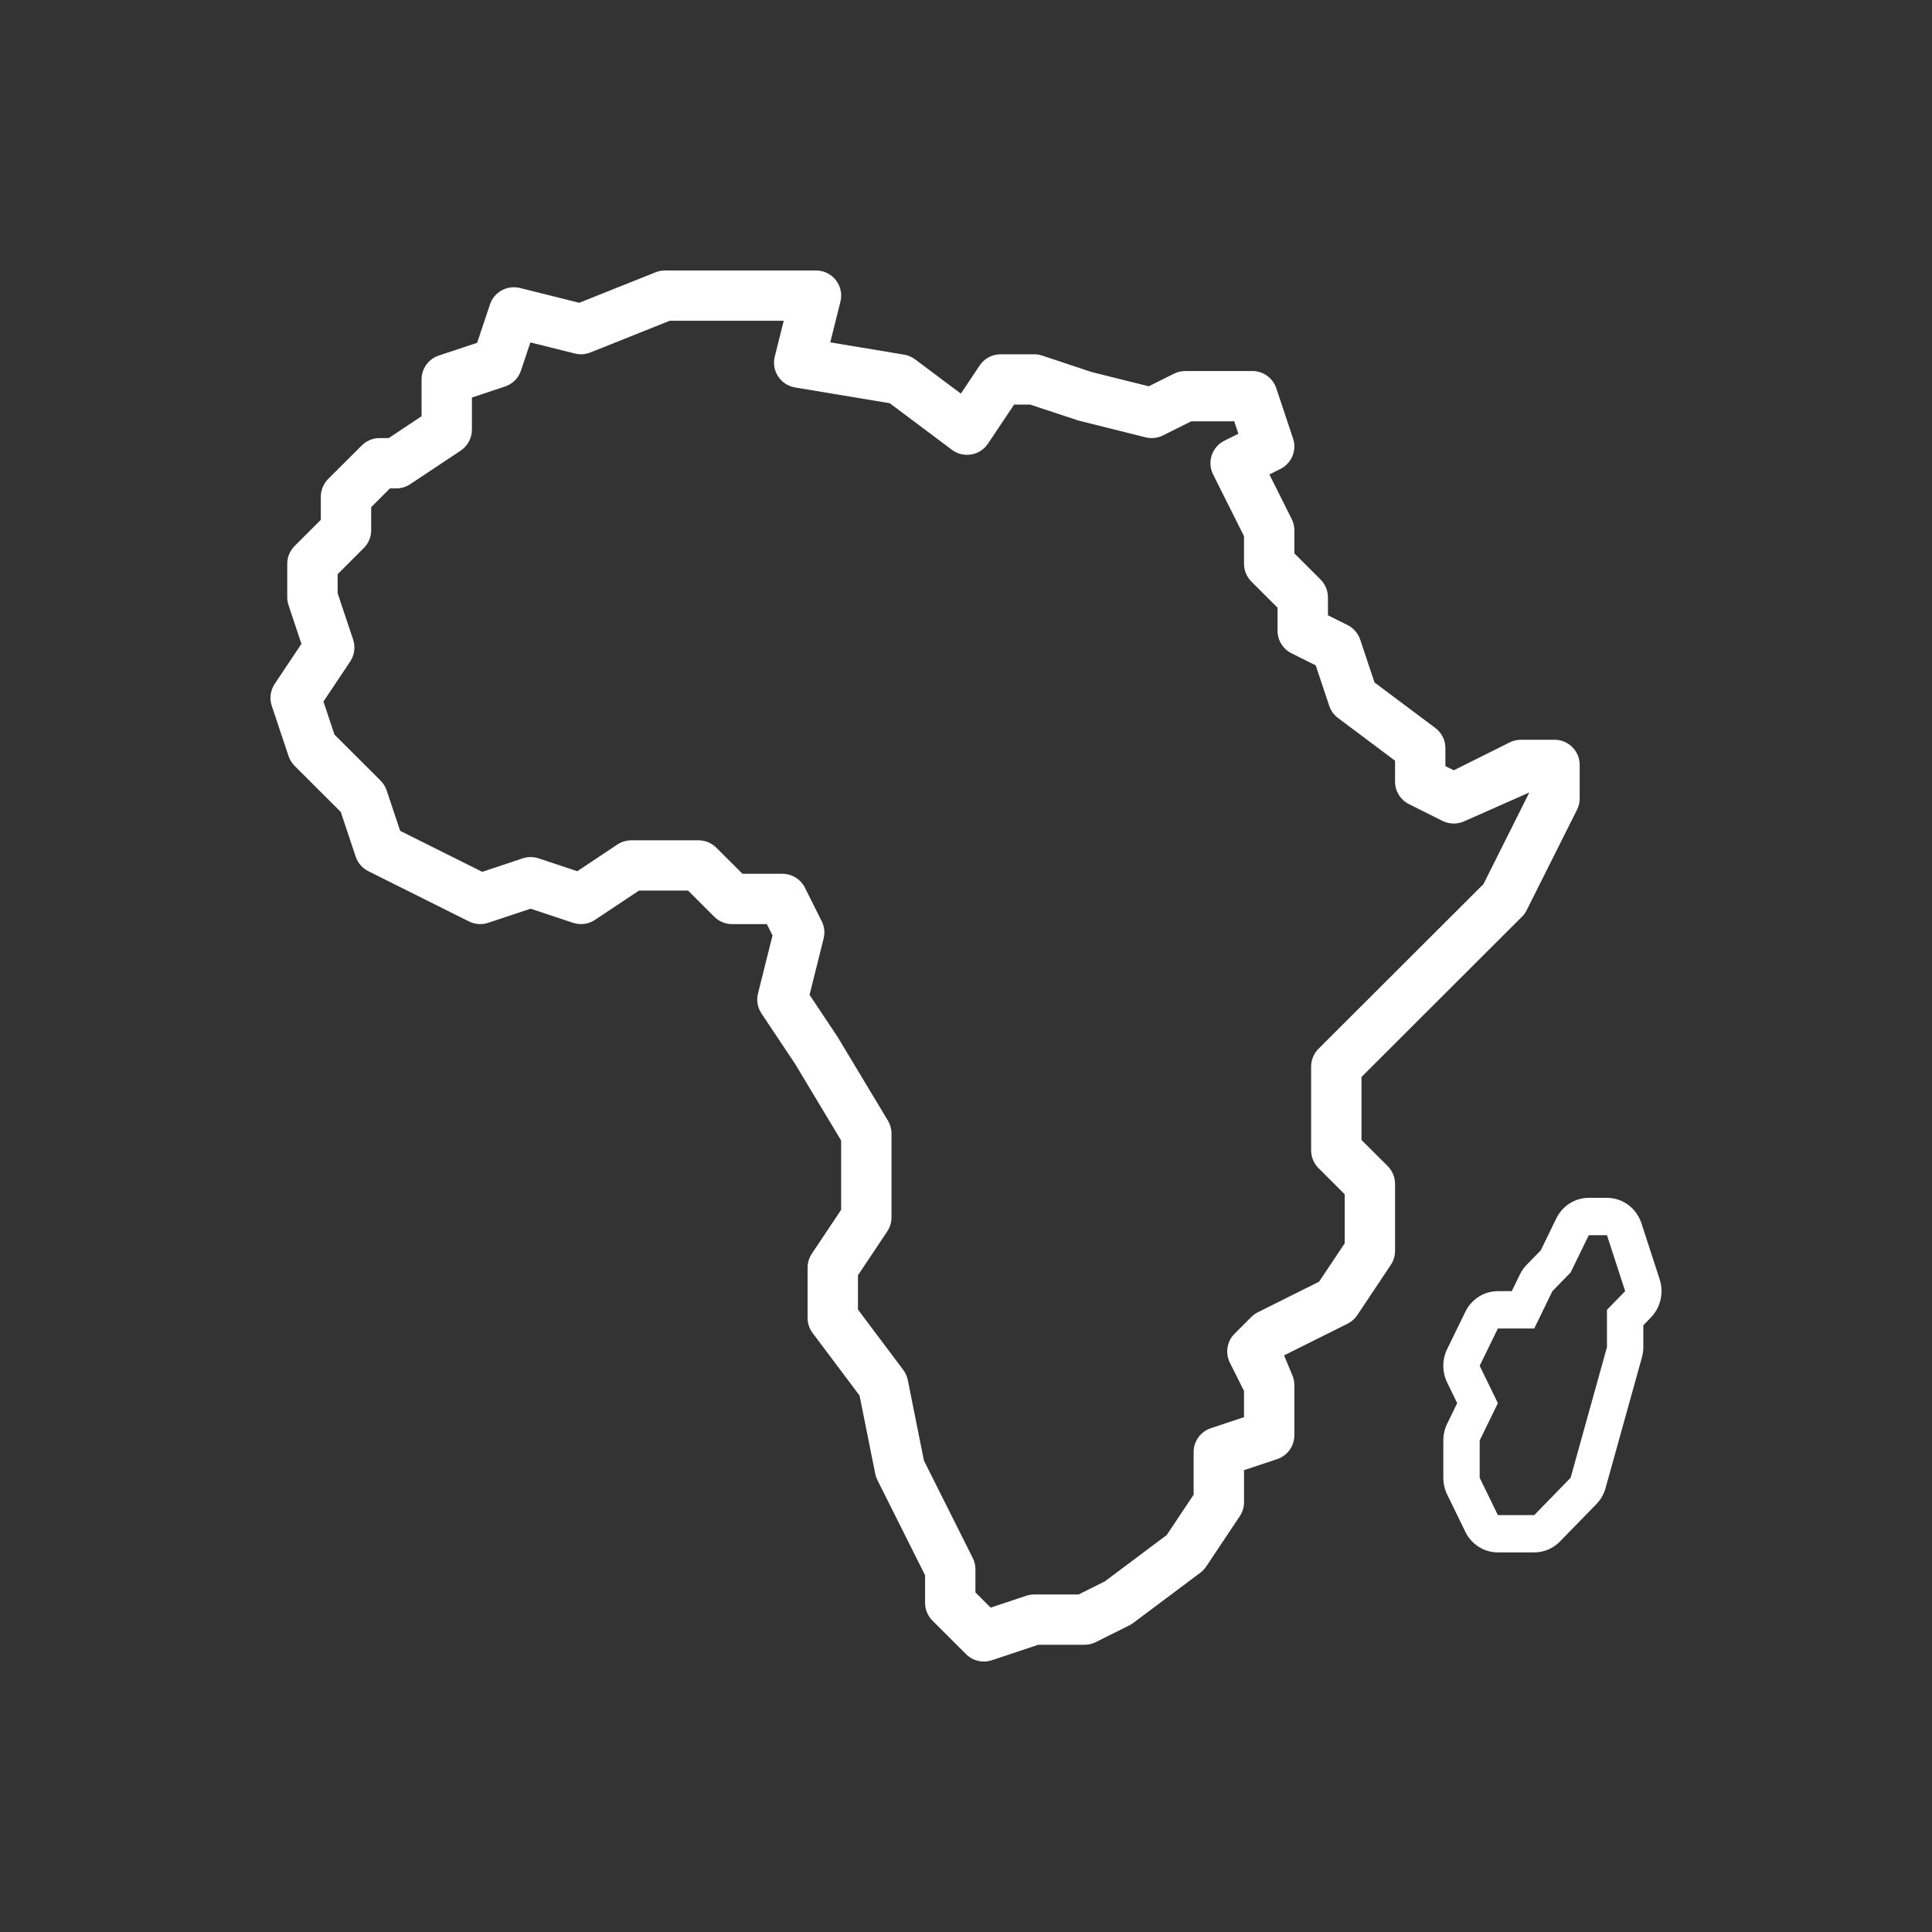 <?xml version="1.0" encoding="UTF-8"?>
<svg width="50px" height="50px" viewBox="0 0 50 50" version="1.1" xmlns="http://www.w3.org/2000/svg" xmlns:xlink="http://www.w3.org/1999/xlink">
    <rect x="0" y="0" width="50" height="50" fill="#333333" stroke="none"/>
    <!-- Generator: Sketch 49.2 (51160) - http://www.bohemiancoding.com/sketch -->
    <title>ic-04-africa</title>
    <desc>Created with Sketch.</desc>
    <defs></defs>
    <g id="ic-04-africa" stroke="none" stroke-width="1" fill="none" fill-rule="evenodd">
        <path d="M7.468,15.664 C7.446,15.597 7.434,15.528 7.434,15.458 L7.434,14.59 C7.434,14.418 7.503,14.252 7.625,14.13 L8.303,13.453 L8.303,12.855 C8.303,12.683 8.372,12.517 8.494,12.395 L9.363,11.528 C9.485,11.406 9.651,11.337 9.824,11.337 L10.061,11.337 L10.91,10.772 L10.91,9.819 C10.91,9.539 11.089,9.291 11.355,9.202 L12.349,8.871 L12.68,7.879 C12.788,7.556 13.126,7.371 13.457,7.453 L14.99,7.836 L16.966,7.047 C17.043,7.016 17.125,7 17.208,7 L21.118,7 C21.542,7 21.853,7.398 21.75,7.808 L21.487,8.86 L23.397,9.178 C23.5,9.195 23.597,9.236 23.681,9.299 L24.867,10.187 L25.354,9.458 C25.475,9.277 25.678,9.169 25.896,9.169 L26.765,9.169 C26.835,9.169 26.904,9.18 26.971,9.202 L28.25,9.628 L29.73,9.997 L30.383,9.671 C30.473,9.626 30.573,9.602 30.674,9.602 L32.412,9.602 C32.692,9.602 32.941,9.782 33.03,10.047 L33.464,11.348 C33.567,11.656 33.428,11.991 33.138,12.136 L32.852,12.279 L33.429,13.432 C33.474,13.522 33.498,13.622 33.498,13.723 L33.498,14.321 L34.176,14.998 C34.298,15.12 34.367,15.285 34.367,15.458 L34.367,15.923 L34.875,16.177 C35.03,16.254 35.147,16.39 35.202,16.553 L35.572,17.662 L37.147,18.841 C37.311,18.964 37.407,19.157 37.407,19.361 L37.407,19.827 L37.624,19.935 L39.071,19.213 C39.161,19.168 39.261,19.145 39.362,19.145 L40.231,19.145 C40.591,19.145 40.882,19.436 40.882,19.795 L40.882,20.663 C40.882,20.764 40.859,20.863 40.814,20.954 L39.51,23.556 C39.479,23.619 39.438,23.676 39.388,23.725 L35.235,27.872 L35.235,29.502 L35.913,30.178 C36.035,30.301 36.104,30.466 36.104,30.639 L36.104,32.373 C36.104,32.502 36.066,32.627 35.995,32.734 L35.126,34.036 C35.063,34.13 34.977,34.206 34.875,34.257 L33.232,35.077 L33.429,35.552 C33.474,35.643 33.498,35.742 33.498,35.843 L33.498,37.145 C33.498,37.425 33.318,37.673 33.052,37.762 L32.195,38.047 L32.195,38.88 C32.195,39.008 32.156,39.134 32.085,39.24 L31.216,40.542 C31.175,40.603 31.124,40.657 31.065,40.701 L29.328,42.002 C29.296,42.026 29.263,42.046 29.228,42.064 L28.359,42.498 C28.269,42.543 28.169,42.566 28.068,42.566 L26.87,42.566 L25.668,42.967 C25.433,43.045 25.175,42.984 25.001,42.809 L24.132,41.942 C24.01,41.82 23.941,41.654 23.941,41.482 L23.941,40.768 L22.707,38.303 C22.681,38.251 22.662,38.196 22.651,38.14 L22.245,36.116 L21.031,34.499 C20.946,34.386 20.9,34.249 20.9,34.108 L20.9,32.807 C20.9,32.679 20.939,32.553 21.01,32.446 L21.769,31.309 L21.769,29.517 L20.575,27.53 L19.707,26.228 C19.605,26.076 19.572,25.887 19.617,25.71 L19.993,24.208 L19.846,23.916 L18.946,23.916 C18.773,23.916 18.607,23.847 18.485,23.725 L17.807,23.048 L16.537,23.048 L15.398,23.806 C15.23,23.918 15.021,23.946 14.83,23.882 L13.733,23.517 L12.636,23.882 C12.472,23.937 12.293,23.924 12.138,23.847 L9.532,22.546 C9.378,22.469 9.26,22.333 9.205,22.17 L8.82,21.014 L7.625,19.821 C7.554,19.75 7.5,19.663 7.468,19.567 L7.033,18.266 C6.97,18.076 6.998,17.866 7.109,17.699 L7.801,16.663 L7.468,15.664 Z M9.139,16.553 C9.202,16.744 9.174,16.953 9.063,17.12 L8.371,18.156 L8.655,19.01 L9.85,20.203 C9.921,20.274 9.975,20.361 10.007,20.457 L10.356,21.502 L12.48,22.563 L13.527,22.214 C13.661,22.17 13.805,22.17 13.939,22.214 L14.94,22.547 L15.978,21.856 C16.085,21.785 16.211,21.747 16.339,21.747 L18.077,21.747 C18.25,21.747 18.415,21.816 18.538,21.938 L19.216,22.614 L20.249,22.614 C20.496,22.614 20.721,22.754 20.832,22.974 L21.266,23.842 C21.336,23.98 21.353,24.14 21.315,24.29 L20.951,25.746 L21.676,26.834 L22.98,29.003 C23.04,29.104 23.072,29.219 23.072,29.337 L23.072,31.506 C23.072,31.634 23.034,31.76 22.963,31.867 L22.204,33.004 L22.204,33.892 L23.376,35.453 C23.435,35.531 23.475,35.621 23.494,35.716 L23.911,37.799 L25.176,40.323 C25.221,40.414 25.244,40.513 25.244,40.614 L25.244,41.212 L25.638,41.605 L26.559,41.298 C26.625,41.276 26.695,41.265 26.765,41.265 L27.914,41.265 L28.593,40.926 L30.194,39.727 L30.891,38.683 L30.891,37.578 C30.891,37.298 31.071,37.05 31.337,36.961 L32.195,36.676 L32.195,35.997 L31.829,35.267 C31.704,35.016 31.753,34.714 31.951,34.516 L32.385,34.082 C32.435,34.033 32.492,33.992 32.555,33.96 L34.138,33.17 L34.801,32.176 L34.801,30.908 L34.123,30.231 C34.001,30.109 33.932,29.944 33.932,29.771 L33.932,27.602 C33.932,27.43 34.001,27.264 34.123,27.142 L38.392,22.88 L39.579,20.509 L37.916,21.245 C37.732,21.336 37.516,21.336 37.333,21.245 L36.464,20.811 C36.244,20.701 36.104,20.475 36.104,20.229 L36.104,19.687 L34.627,18.581 C34.521,18.501 34.442,18.392 34.4,18.266 L34.051,17.22 L33.424,16.907 C33.203,16.797 33.063,16.572 33.063,16.325 L33.063,15.727 L32.385,15.05 C32.263,14.928 32.195,14.763 32.195,14.59 L32.195,13.876 L31.395,12.279 C31.234,11.958 31.364,11.567 31.686,11.406 L32.049,11.225 L31.942,10.904 L30.828,10.904 L30.097,11.269 C29.958,11.338 29.798,11.356 29.647,11.318 L27.91,10.884 L26.659,10.47 L26.245,10.47 L25.569,11.481 C25.362,11.792 24.935,11.865 24.636,11.641 L23.026,10.435 L20.576,10.027 C20.201,9.965 19.959,9.596 20.051,9.228 L20.283,8.301 L17.334,8.301 L15.278,9.122 C15.151,9.173 15.011,9.182 14.878,9.149 L13.726,8.862 L13.482,9.591 C13.418,9.786 13.265,9.938 13.07,10.003 L12.213,10.288 L12.213,11.12 C12.213,11.338 12.104,11.541 11.923,11.662 L10.619,12.529 C10.512,12.601 10.387,12.639 10.258,12.639 L10.093,12.639 L9.606,13.125 L9.606,13.723 C9.606,13.895 9.538,14.061 9.415,14.183 L8.738,14.86 L8.738,15.352 L9.139,16.553 Z M42.529,34.864 C42.529,34.954 42.517,35.043 42.493,35.129 L41.552,38.51 C41.508,38.668 41.426,38.812 41.313,38.928 L40.371,39.894 C40.195,40.075 39.955,40.176 39.706,40.176 L38.765,40.176 C38.408,40.176 38.082,39.97 37.923,39.643 L37.452,38.677 C37.387,38.542 37.353,38.395 37.353,38.245 L37.353,37.279 C37.353,37.129 37.387,36.981 37.452,36.847 L37.712,36.313 L37.452,35.779 C37.32,35.507 37.32,35.187 37.452,34.915 L37.923,33.949 C38.082,33.622 38.408,33.415 38.765,33.415 L39.124,33.415 L39.335,32.983 C39.38,32.89 39.439,32.805 39.511,32.732 L39.874,32.36 L40.276,31.534 C40.435,31.207 40.761,31 41.118,31 L41.588,31 C41.993,31 42.353,31.266 42.481,31.66 L42.952,33.109 C43.064,33.456 42.976,33.839 42.724,34.098 L42.529,34.298 L42.529,34.864 Z M41.118,31.966 L40.647,32.932 L40.176,33.415 L39.706,34.381 L38.765,34.381 L38.294,35.347 L38.765,36.313 L38.294,37.279 L38.294,38.245 L38.765,39.211 L39.706,39.211 L40.647,38.245 L41.588,34.864 L41.588,33.898 L42.059,33.415 L41.588,31.966 L41.118,31.966 Z" id="Combined-Shape" fill="#FFFFFF" fill-rule="nonzero"></path>
    </g>
</svg>